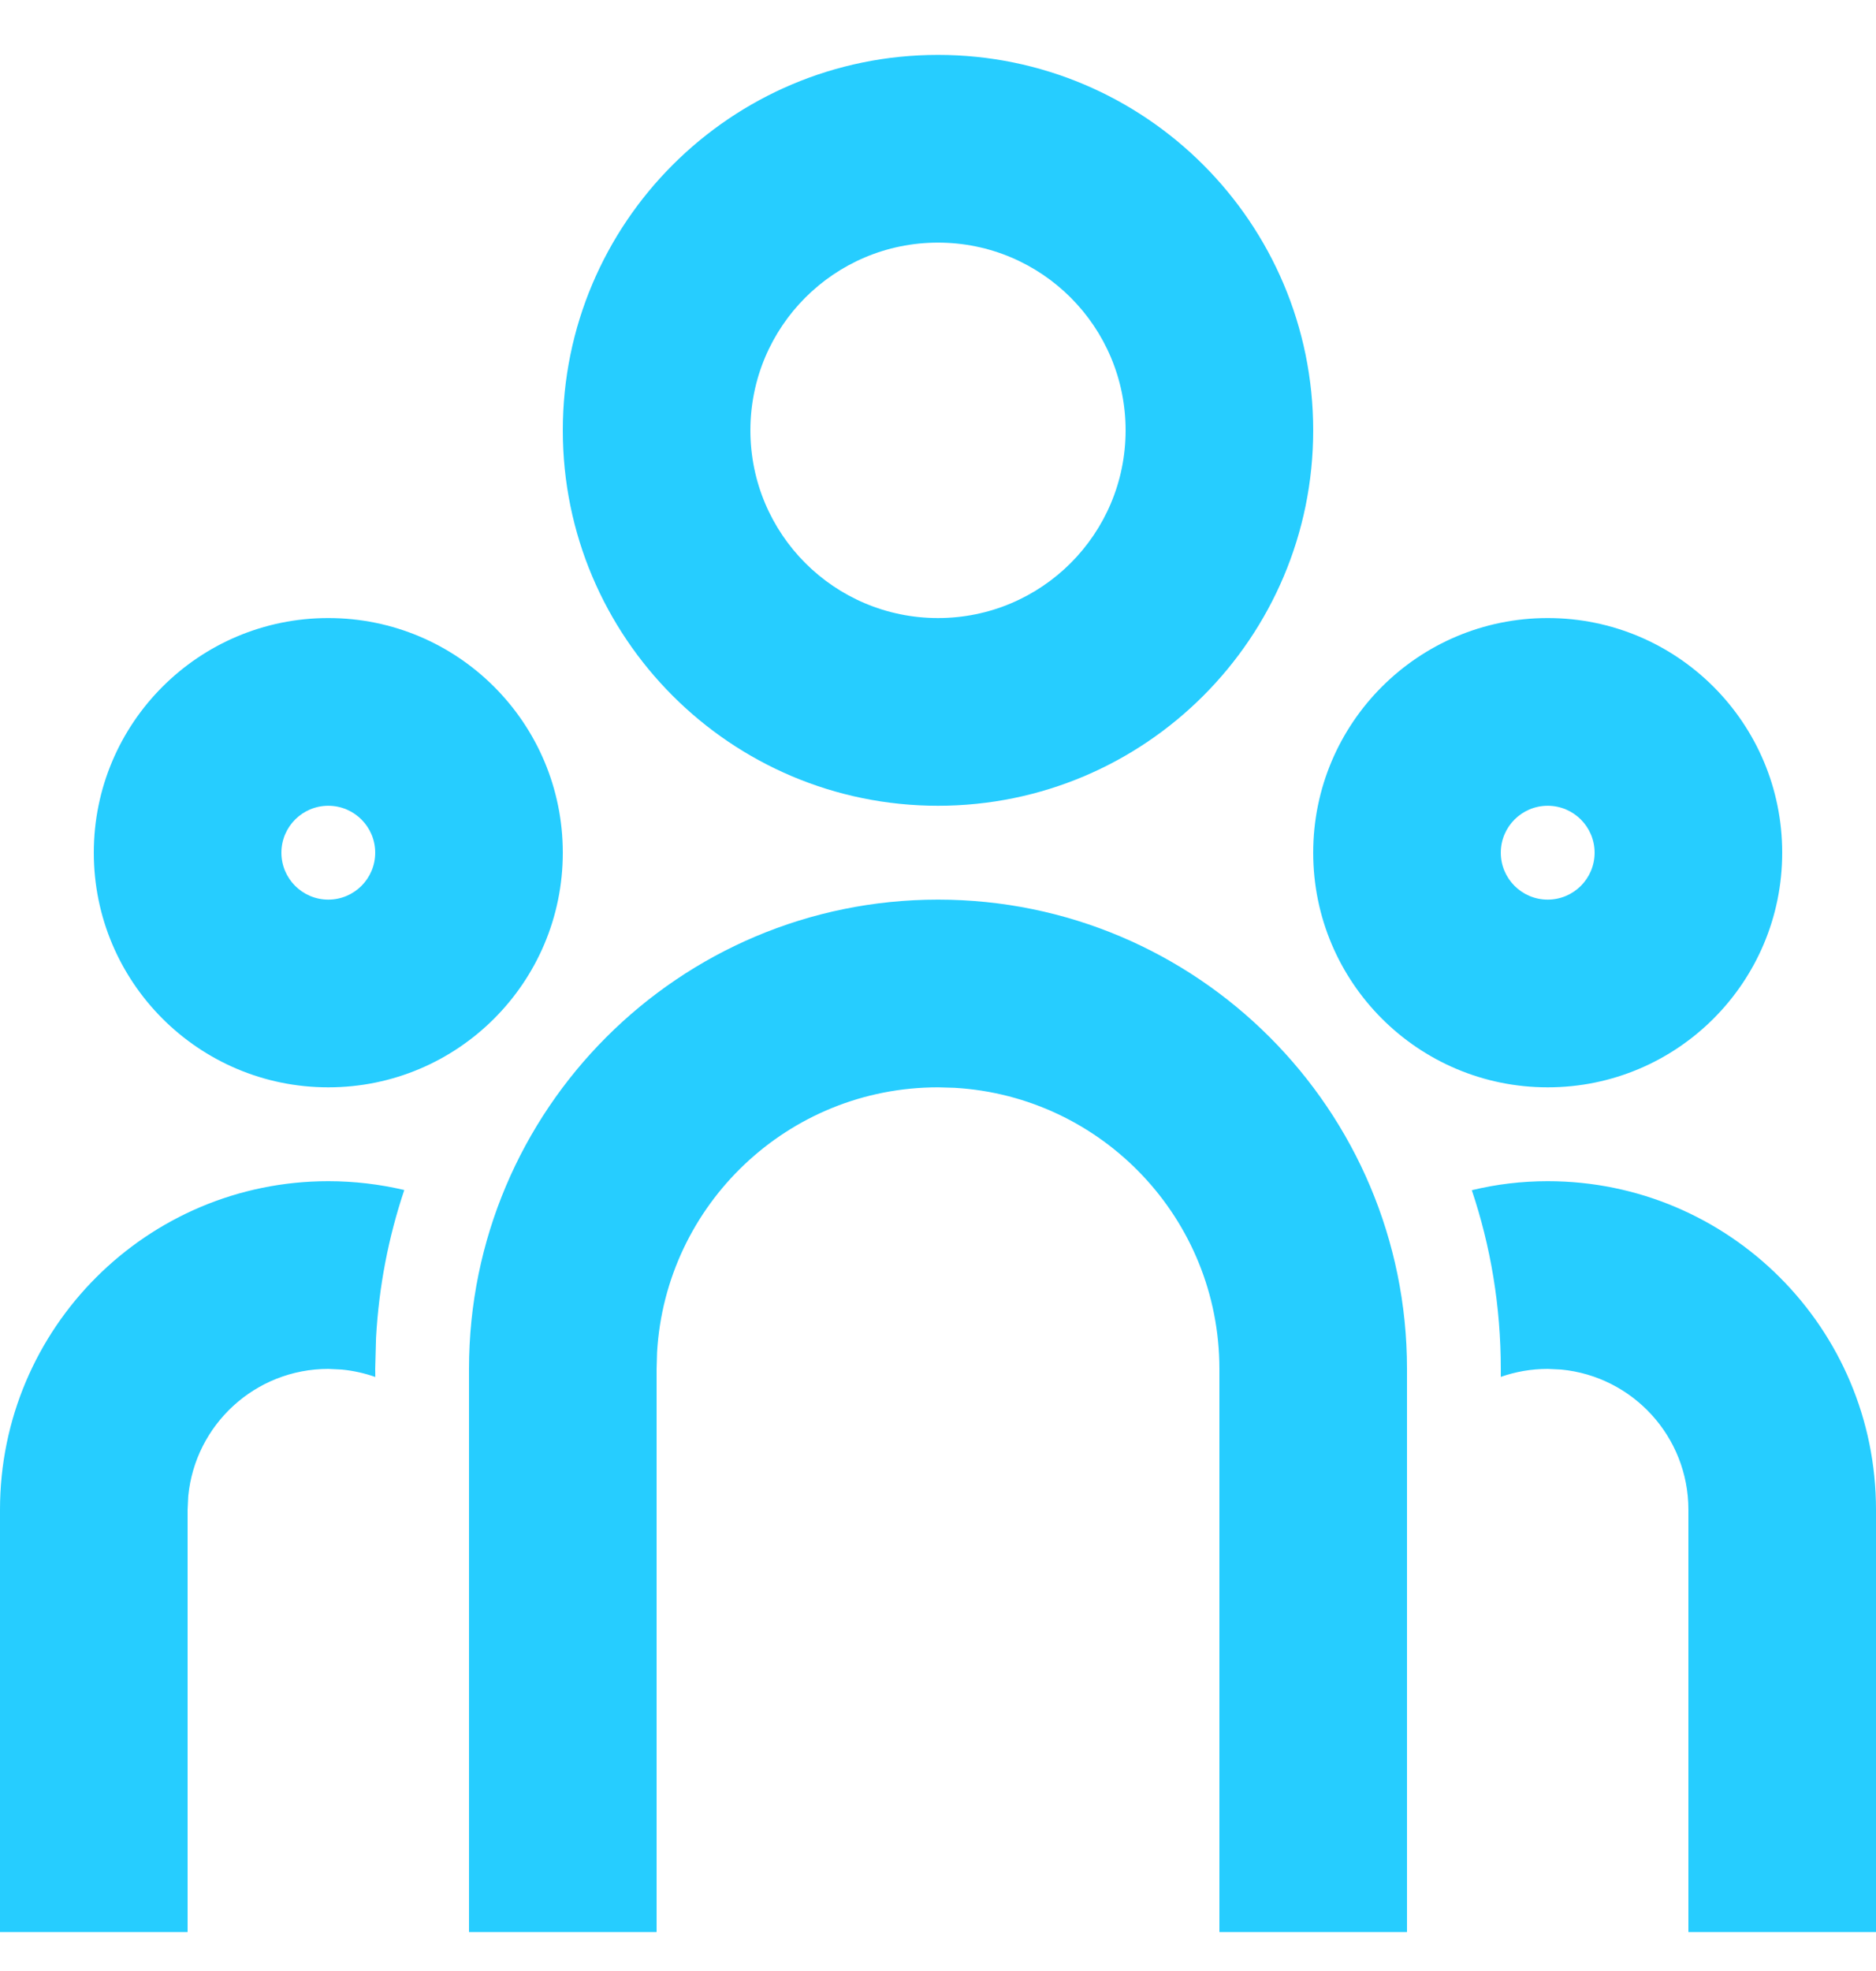 <svg width="20" height="21" viewBox="0 0 20 21" fill="none" xmlns="http://www.w3.org/2000/svg">
<path d="M10 9.585C12.761 9.585 15 11.824 15 14.585V20.585H13V14.585C13 12.987 11.751 11.681 10.176 11.59L10 11.585C8.402 11.585 7.096 12.834 7.005 14.409L7 14.585V20.585H5V14.585C5 11.824 7.239 9.585 10 9.585ZM3.5 12.585C3.779 12.585 4.05 12.618 4.31 12.679C4.142 13.179 4.039 13.707 4.009 14.254L4 14.585L4.001 14.671C3.888 14.631 3.768 14.604 3.644 14.592L3.5 14.585C2.72 14.585 2.08 15.18 2.007 15.941L2 16.085V20.585H0V16.085C0 14.152 1.567 12.585 3.5 12.585ZM16.5 12.585C18.433 12.585 20 14.152 20 16.085V20.585H18V16.085C18 15.305 17.405 14.665 16.645 14.592L16.5 14.585C16.325 14.585 16.157 14.615 16 14.67L16 14.585C16 13.919 15.892 13.279 15.691 12.681C15.95 12.618 16.221 12.585 16.5 12.585ZM3.5 6.585C4.881 6.585 6 7.704 6 9.085C6 10.466 4.881 11.585 3.5 11.585C2.119 11.585 1 10.466 1 9.085C1 7.704 2.119 6.585 3.5 6.585ZM16.5 6.585C17.881 6.585 19 7.704 19 9.085C19 10.466 17.881 11.585 16.5 11.585C15.119 11.585 14 10.466 14 9.085C14 7.704 15.119 6.585 16.5 6.585ZM3.5 8.585C3.224 8.585 3 8.809 3 9.085C3 9.361 3.224 9.585 3.5 9.585C3.776 9.585 4 9.361 4 9.085C4 8.809 3.776 8.585 3.5 8.585ZM16.5 8.585C16.224 8.585 16 8.809 16 9.085C16 9.361 16.224 9.585 16.5 9.585C16.776 9.585 17 9.361 17 9.085C17 8.809 16.776 8.585 16.5 8.585ZM10 0.585C12.209 0.585 14 2.376 14 4.585C14 6.794 12.209 8.585 10 8.585C7.791 8.585 6 6.794 6 4.585C6 2.376 7.791 0.585 10 0.585ZM10 2.585C8.895 2.585 8 3.48 8 4.585C8 5.69 8.895 6.585 10 6.585C11.105 6.585 12 5.69 12 4.585C12 3.48 11.105 2.585 10 2.585Z" fill="#26CDFF"/>
</svg>
